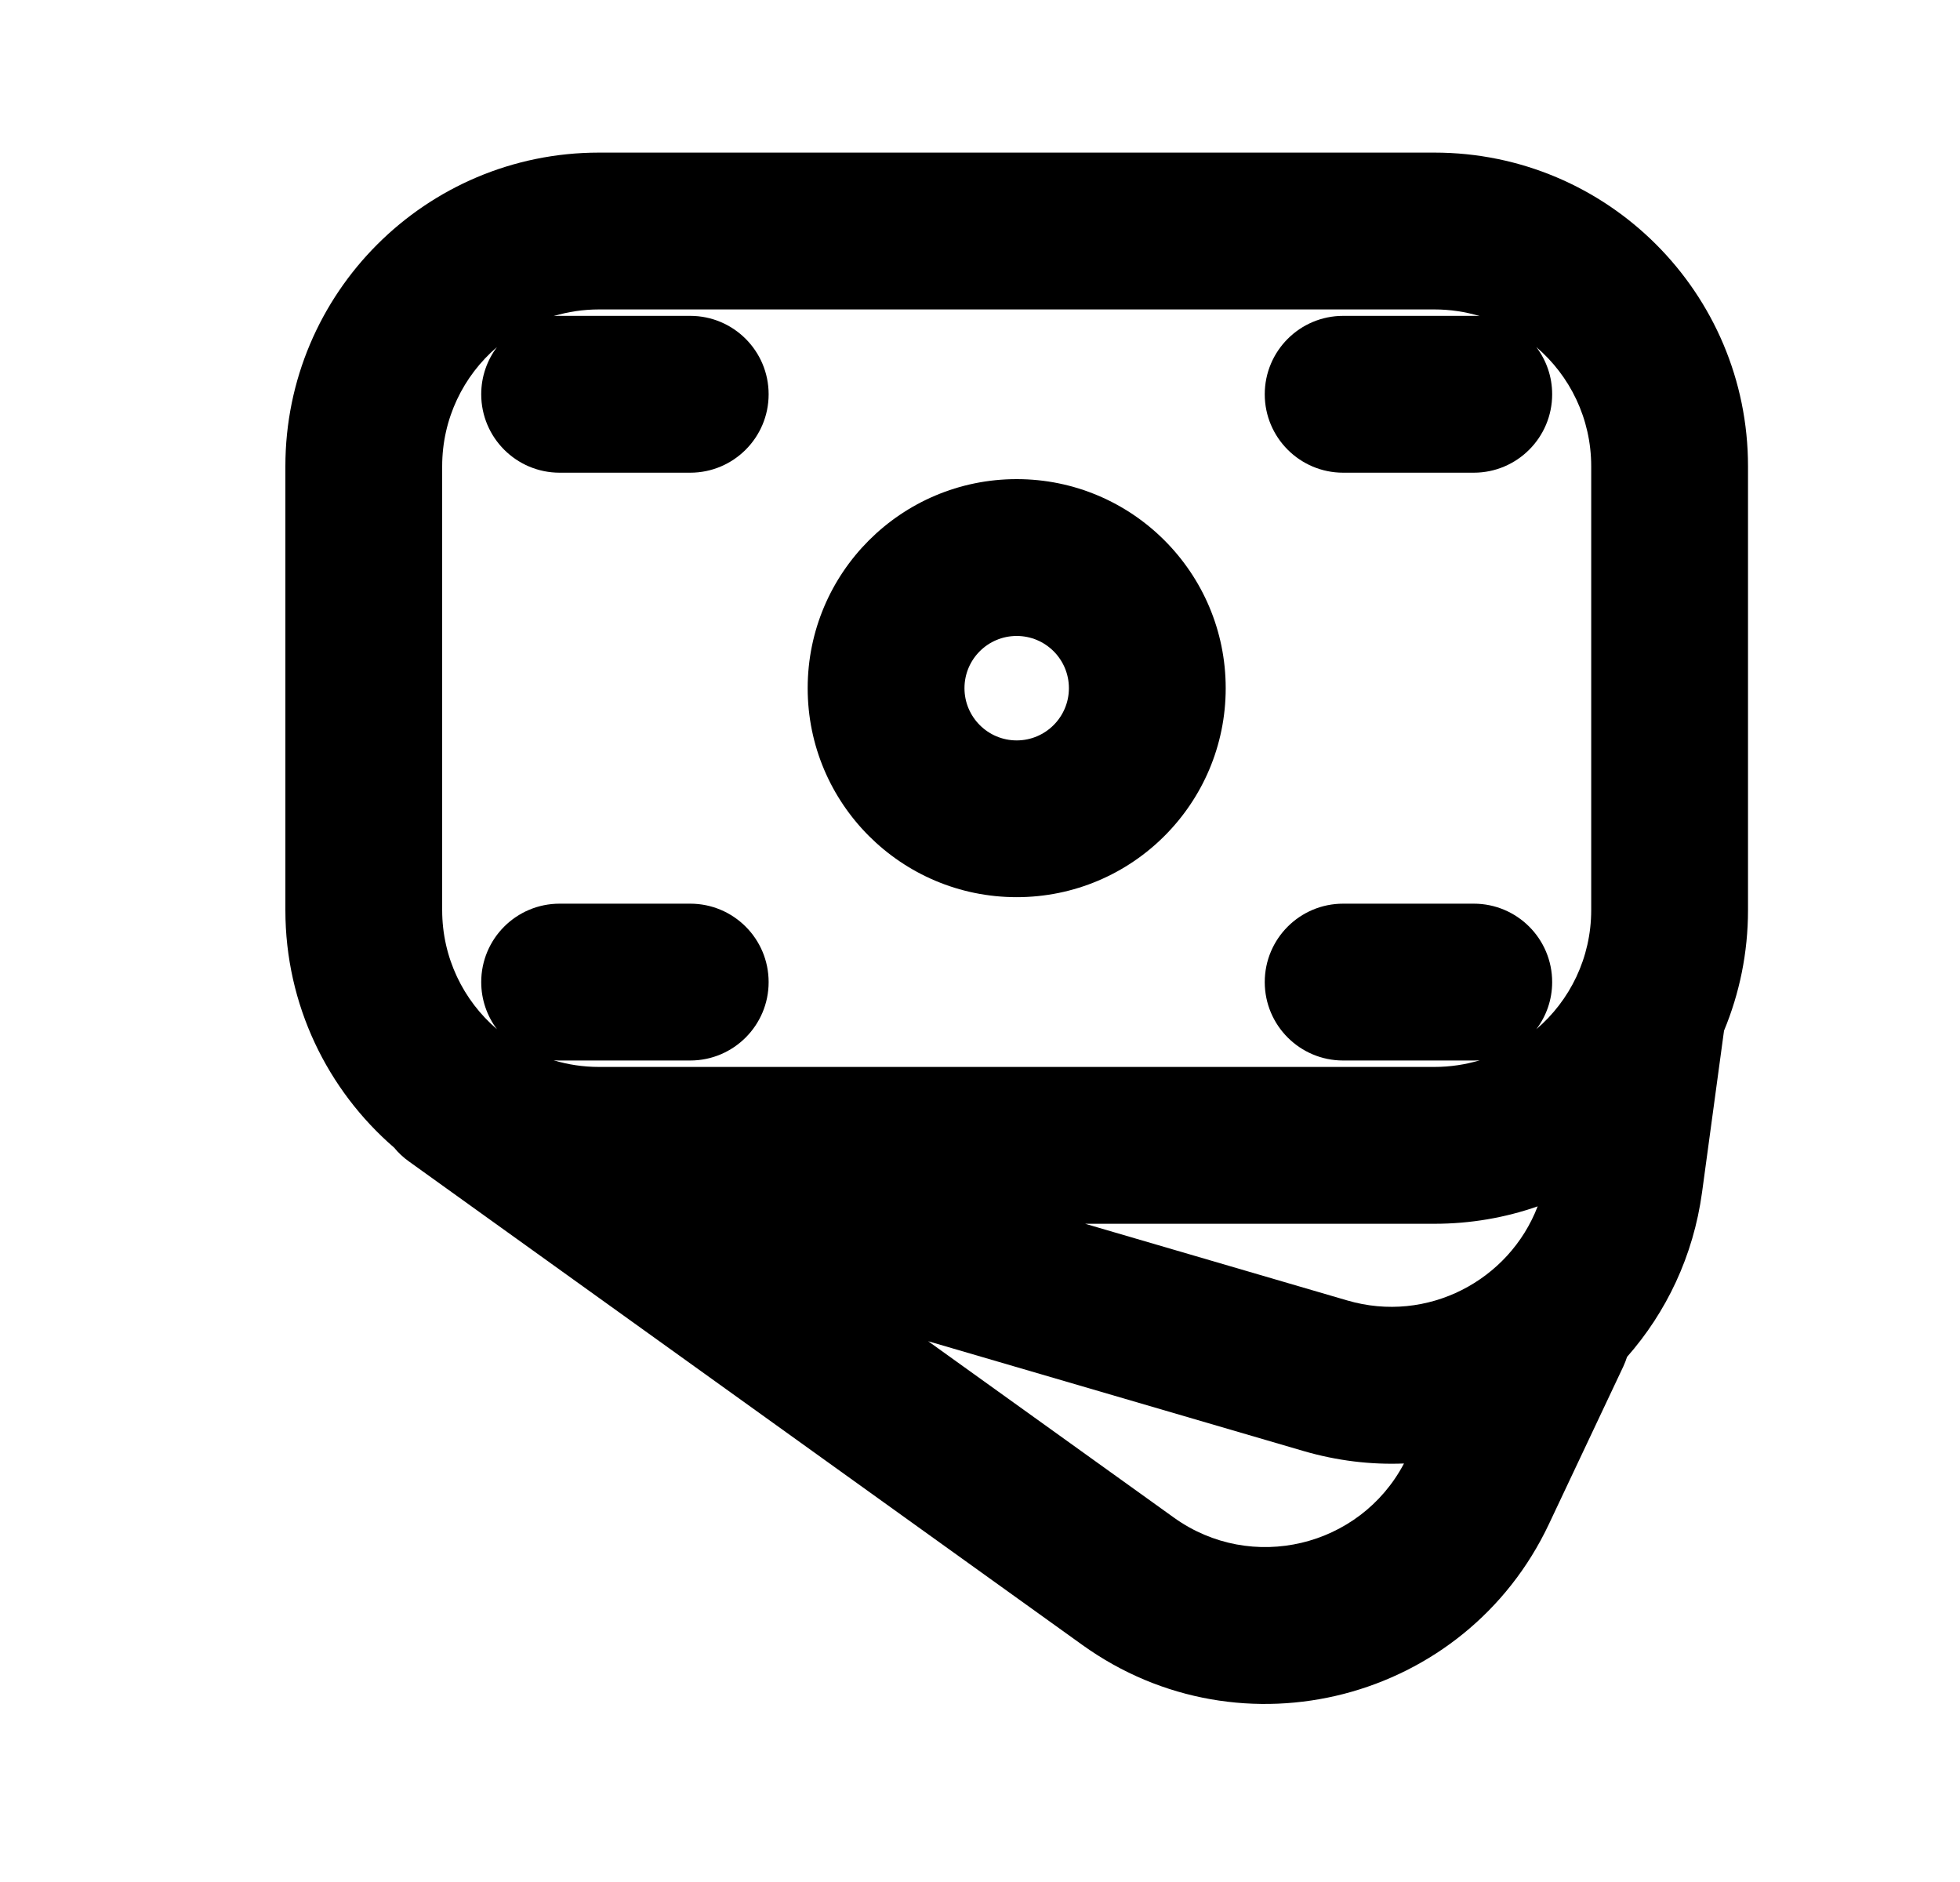 <svg width="25" height="24" viewBox="0 0 25 24" fill="none" xmlns="http://www.w3.org/2000/svg">
<path fill-rule="evenodd" clip-rule="evenodd" d="M12.968 6.11C14.44 6.11 15.634 7.304 15.634 8.776C15.634 10.248 14.44 11.441 12.968 11.441C11.496 11.441 10.302 10.248 10.302 8.776C10.302 7.304 11.496 6.11 12.968 6.11ZM13.634 8.776C13.634 8.408 13.336 8.11 12.968 8.11C12.6 8.11 12.302 8.408 12.302 8.776C12.302 9.143 12.6 9.442 12.968 9.442C13.336 9.442 13.634 9.143 13.634 8.776Z" fill="black"/>
<path fill-rule="evenodd" clip-rule="evenodd" d="M3.64 5.946C3.64 3.737 5.431 1.946 7.64 1.946H18.296C20.505 1.946 22.296 3.737 22.296 5.946V11.606C22.296 12.151 22.187 12.67 21.99 13.144L21.71 15.204C21.599 16.019 21.253 16.736 20.753 17.304C20.74 17.345 20.724 17.386 20.705 17.427L19.757 19.435C18.691 21.695 15.837 22.435 13.807 20.978L5.217 14.812C5.145 14.761 5.081 14.701 5.027 14.635C4.178 13.902 3.64 12.816 3.64 11.606V5.946ZM18.296 15.606C18.758 15.606 19.201 15.528 19.613 15.384C19.25 16.33 18.206 16.883 17.185 16.584L13.841 15.606H18.296ZM6.339 4.426C5.911 4.793 5.64 5.338 5.64 5.946V11.606C5.64 12.214 5.911 12.759 6.339 13.125C6.213 12.958 6.138 12.749 6.138 12.524C6.138 11.971 6.586 11.524 7.138 11.524H8.804C9.356 11.524 9.804 11.971 9.804 12.524C9.804 13.076 9.356 13.524 8.804 13.524H7.138C7.112 13.524 7.086 13.523 7.061 13.521C7.244 13.576 7.438 13.606 7.64 13.606H18.296C18.497 13.606 18.692 13.576 18.875 13.521C18.849 13.523 18.824 13.524 18.798 13.524H17.132C16.58 13.524 16.132 13.076 16.132 12.524C16.132 11.971 16.58 11.524 17.132 11.524H18.798C19.35 11.524 19.798 11.971 19.798 12.524C19.798 12.749 19.723 12.958 19.596 13.125C20.025 12.759 20.296 12.214 20.296 11.606V5.946C20.296 5.338 20.025 4.793 19.596 4.426C19.723 4.594 19.798 4.802 19.798 5.028C19.798 5.58 19.35 6.028 18.798 6.028H17.132C16.58 6.028 16.132 5.58 16.132 5.028C16.132 4.476 16.58 4.028 17.132 4.028H18.798C18.824 4.028 18.849 4.029 18.875 4.031C18.692 3.976 18.497 3.946 18.296 3.946H7.64C7.438 3.946 7.244 3.976 7.061 4.031C7.086 4.029 7.112 4.028 7.138 4.028H8.804C9.356 4.028 9.804 4.476 9.804 5.028C9.804 5.58 9.356 6.028 8.804 6.028H7.138C6.586 6.028 6.138 5.58 6.138 5.028C6.138 4.802 6.213 4.594 6.339 4.426ZM17.908 18.663C17.486 18.68 17.054 18.629 16.623 18.503L11.839 17.104L14.973 19.353C15.963 20.064 17.346 19.729 17.908 18.663Z" fill="black"/>
</svg>
